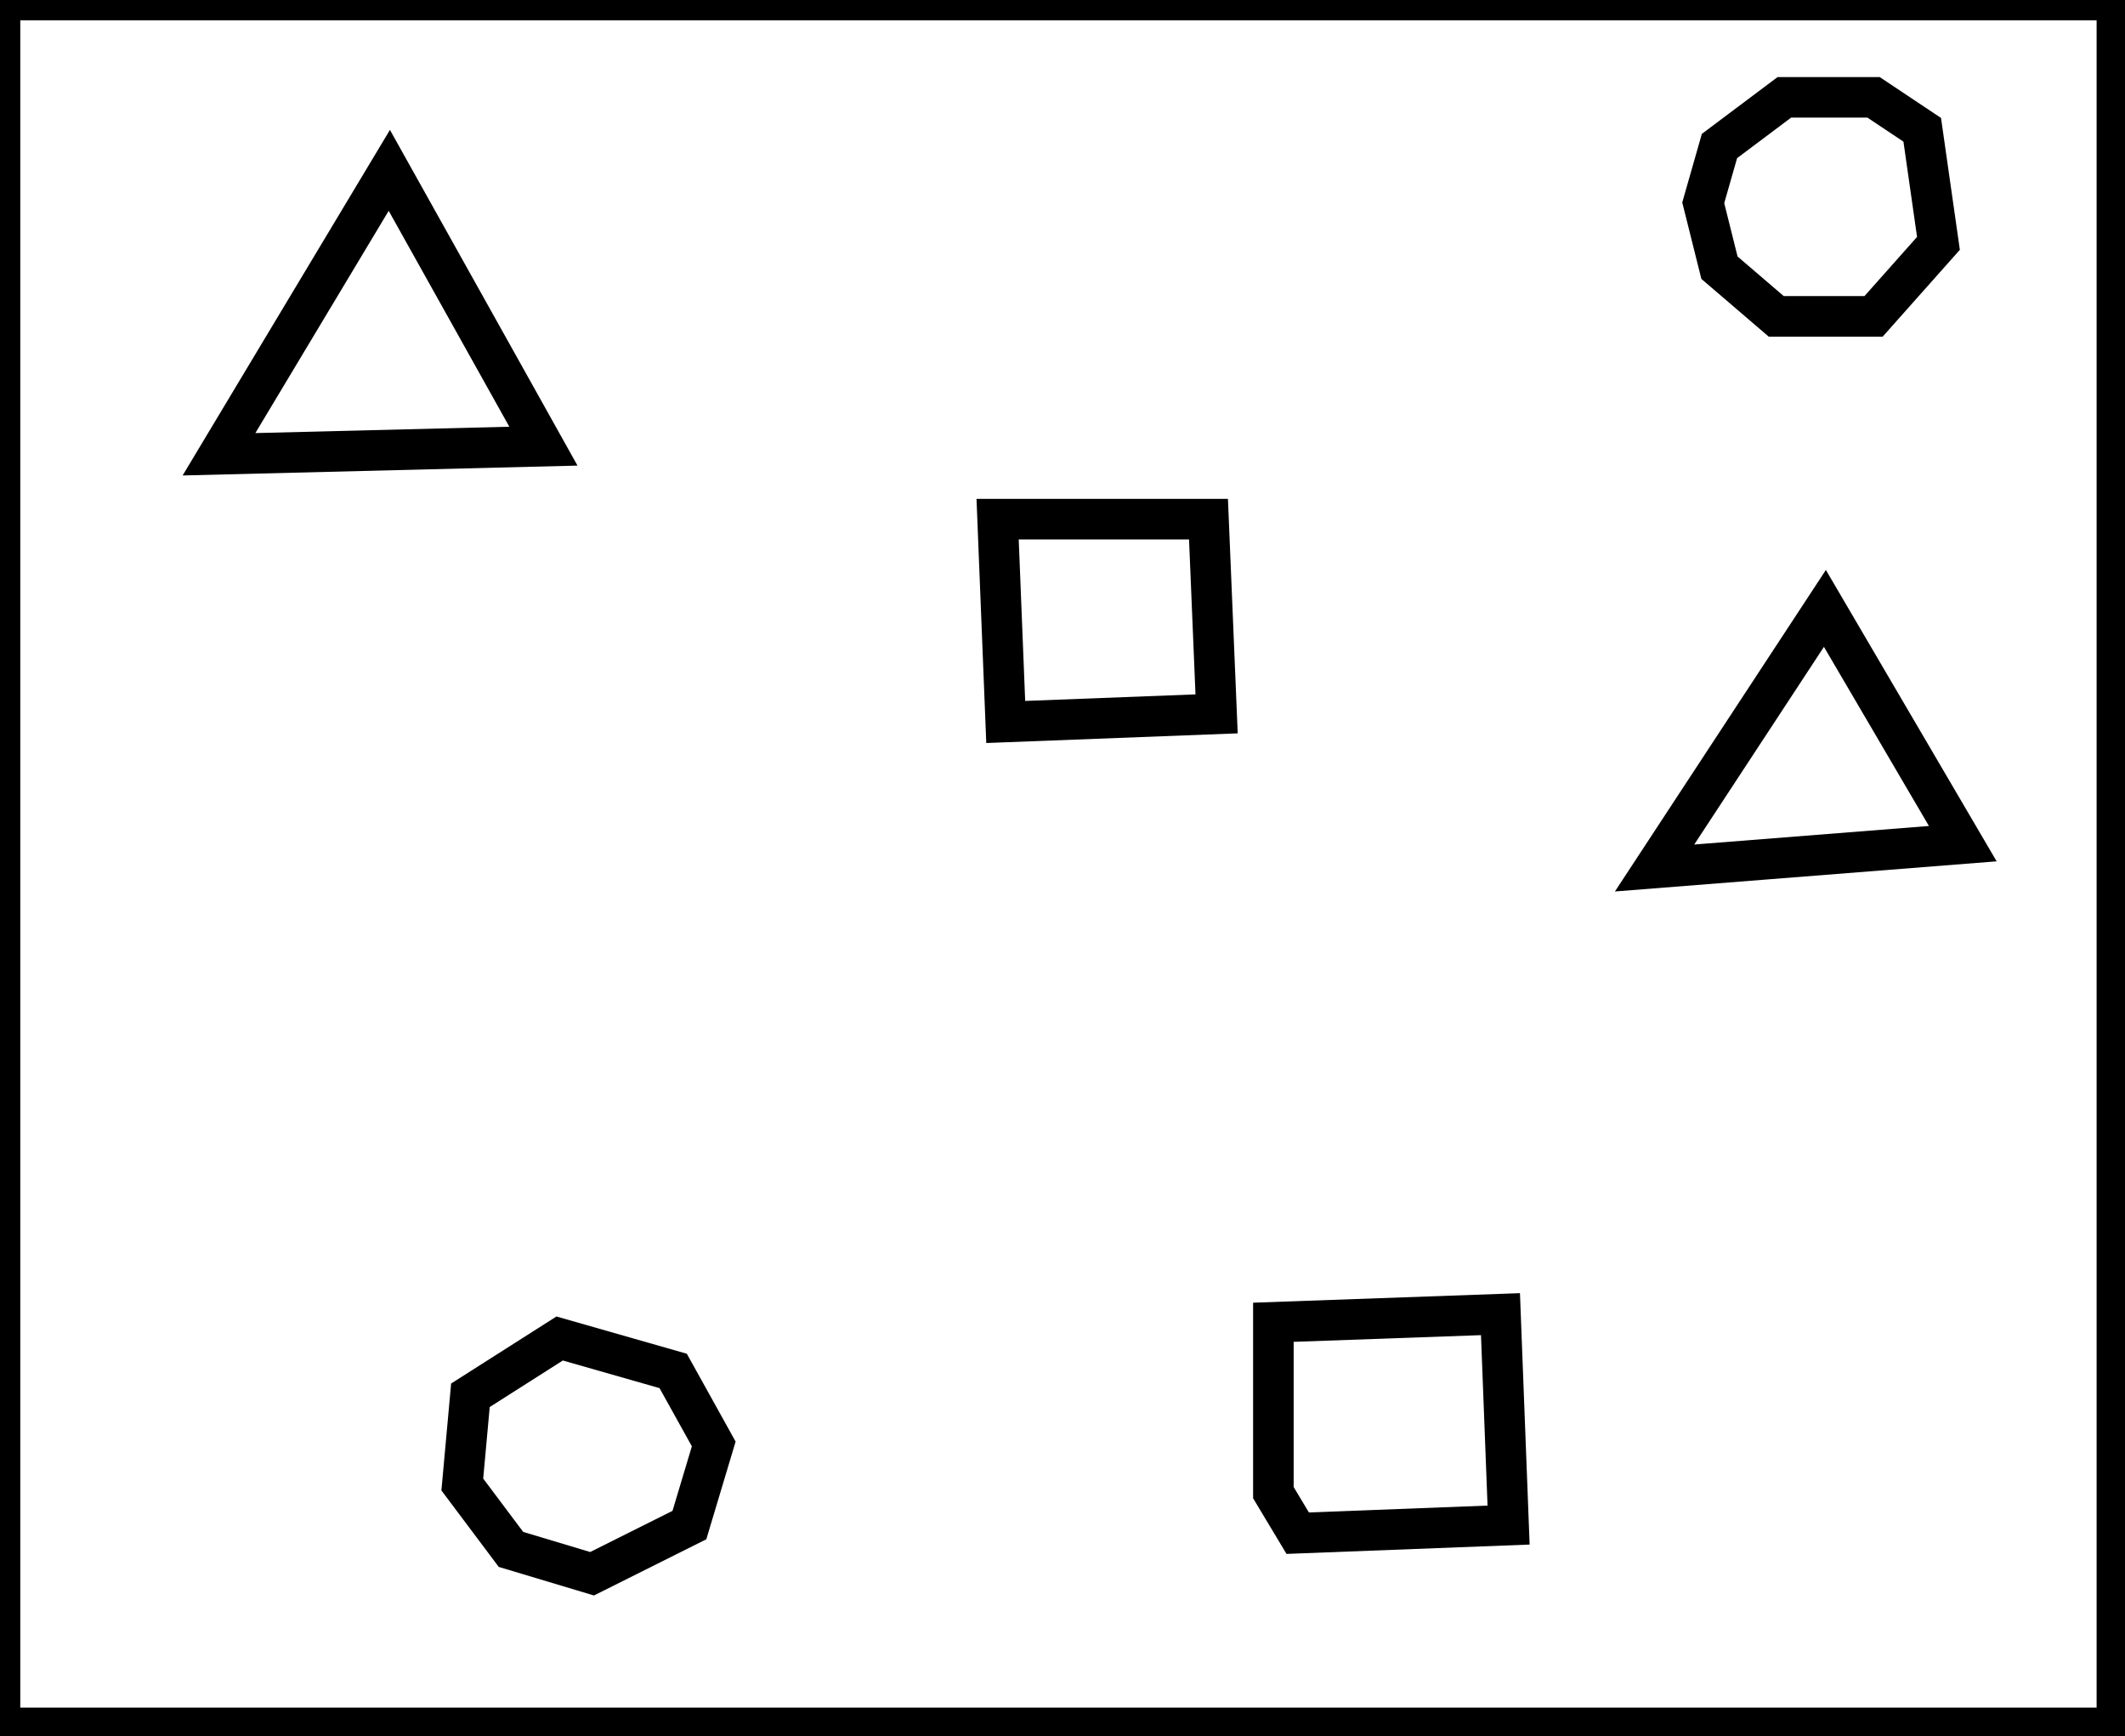 <?xml version="1.0" encoding="utf-8" ?>
<svg baseProfile="full" height="214" version="1.1" width="262" xmlns="http://www.w3.org/2000/svg" xmlns:ev="http://www.w3.org/2001/xml-events" xmlns:xlink="http://www.w3.org/1999/xlink"><defs /><rect fill="white" height="214" width="262" x="0" y="0" /><path d="M 69,165 L 58,172 L 57,183 L 63,191 L 73,194 L 85,188 L 88,178 L 83,169 Z" fill="none" stroke="black" stroke-width="5" /><path d="M 157,163 L 157,184 L 160,189 L 186,188 L 185,162 Z" fill="none" stroke="black" stroke-width="5" /><path d="M 225,75 L 204,107 L 242,104 Z" fill="none" stroke="black" stroke-width="5" /><path d="M 123,64 L 124,89 L 150,88 L 149,64 Z" fill="none" stroke="black" stroke-width="5" /><path d="M 48,21 L 27,56 L 67,55 Z" fill="none" stroke="black" stroke-width="5" /><path d="M 220,12 L 212,18 L 210,25 L 212,33 L 219,39 L 231,39 L 239,30 L 237,16 L 231,12 Z" fill="none" stroke="black" stroke-width="5" /><path d="M 0,0 L 0,213 L 261,213 L 261,0 Z" fill="none" stroke="black" stroke-width="5" /></svg>
